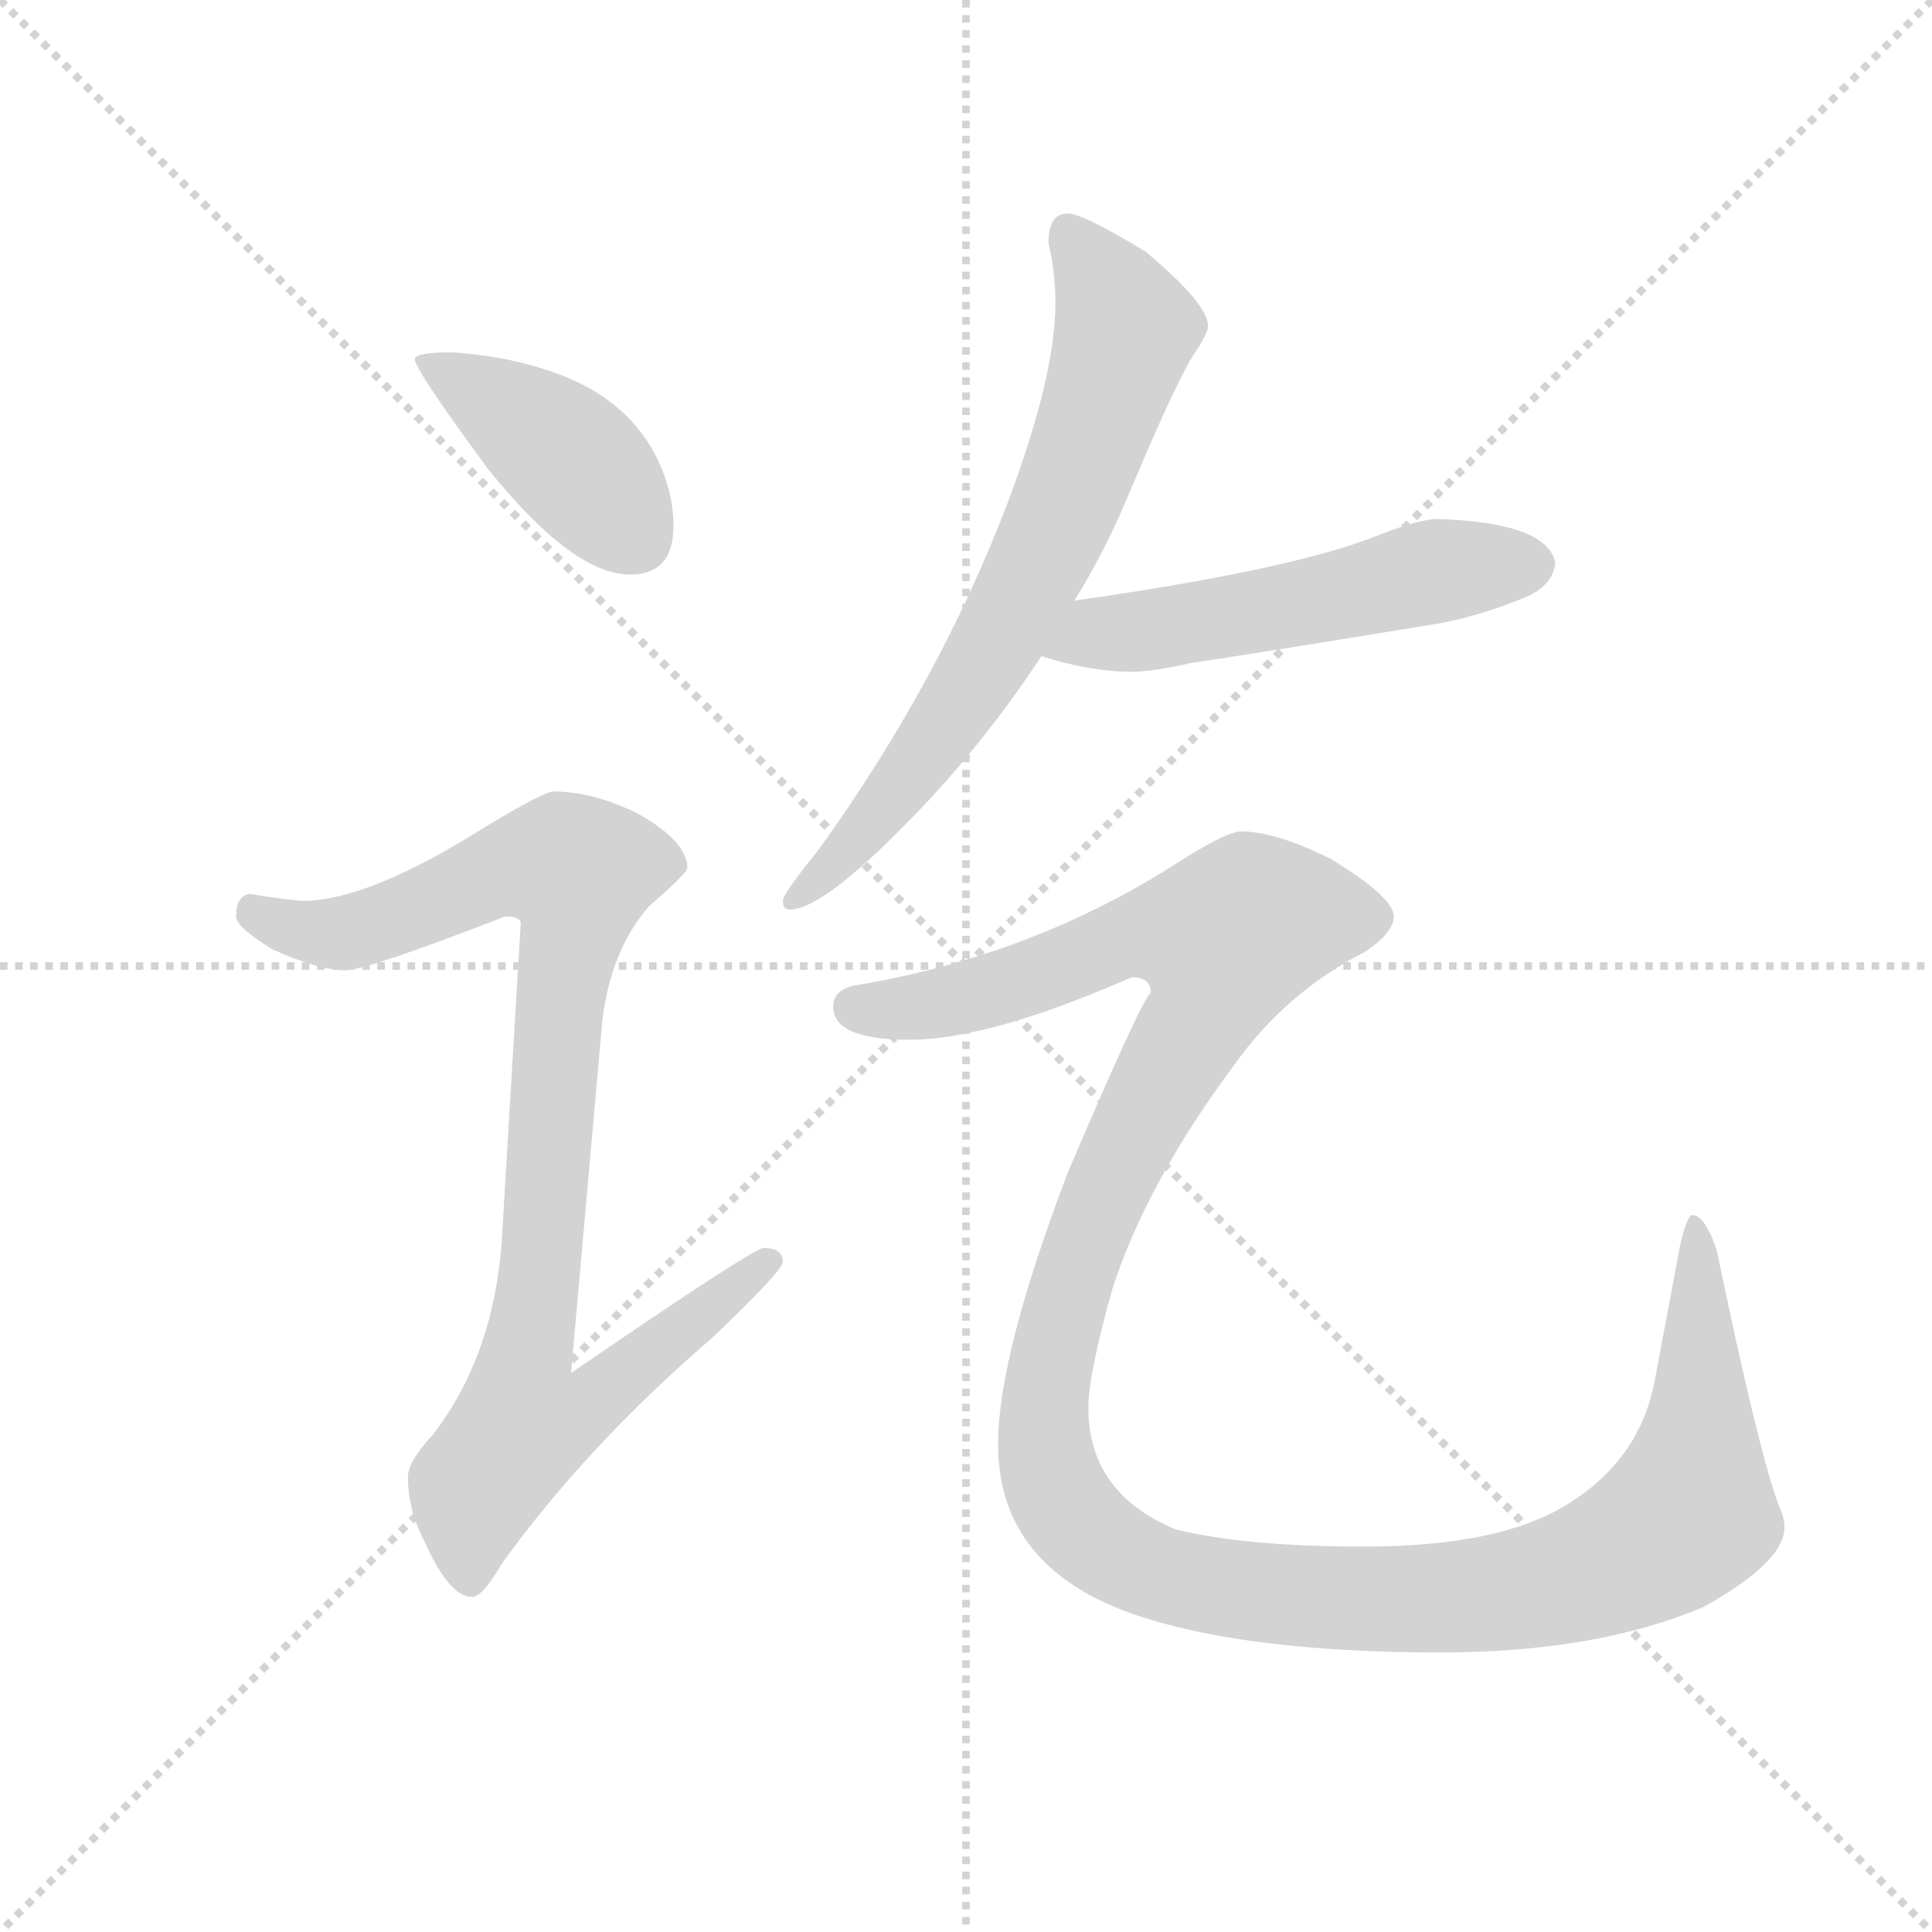 <svg version="1.1" viewBox="0 0 1024 1024" xmlns="http://www.w3.org/2000/svg">
  <g stroke="lightgray" stroke-dasharray="1,1" stroke-width="1" transform="scale(4, 4)">
    <line x1="0" y1="0" x2="256" y2="256"></line>
    <line x1="256" y1="0" x2="0" y2="256"></line>
    <line x1="128" y1="0" x2="128" y2="256"></line>
    <line x1="0" y1="128" x2="256" y2="128"></line>
  </g>
  <g transform="scale(0.92, -0.92) translate(60, -850)">
    <style type="text/css">
      
        @keyframes keyframes0 {
          from {
            stroke: blue;
            stroke-dashoffset: 416;
            stroke-width: 128;
          }
          58% {
            animation-timing-function: step-end;
            stroke: blue;
            stroke-dashoffset: 0;
            stroke-width: 128;
          }
          to {
            stroke: black;
            stroke-width: 1024;
          }
        }
        #make-me-a-hanzi-animation-0 {
          animation: keyframes0 0.589s both;
          animation-delay: 0s;
          animation-timing-function: linear;
        }
      
        @keyframes keyframes1 {
          from {
            stroke: blue;
            stroke-dashoffset: 939;
            stroke-width: 128;
          }
          75% {
            animation-timing-function: step-end;
            stroke: blue;
            stroke-dashoffset: 0;
            stroke-width: 128;
          }
          to {
            stroke: black;
            stroke-width: 1024;
          }
        }
        #make-me-a-hanzi-animation-1 {
          animation: keyframes1 1.014s both;
          animation-delay: 0.589s;
          animation-timing-function: linear;
        }
      
        @keyframes keyframes2 {
          from {
            stroke: blue;
            stroke-dashoffset: 706;
            stroke-width: 128;
          }
          70% {
            animation-timing-function: step-end;
            stroke: blue;
            stroke-dashoffset: 0;
            stroke-width: 128;
          }
          to {
            stroke: black;
            stroke-width: 1024;
          }
        }
        #make-me-a-hanzi-animation-2 {
          animation: keyframes2 0.825s both;
          animation-delay: 1.603s;
          animation-timing-function: linear;
        }
      
        @keyframes keyframes3 {
          from {
            stroke: blue;
            stroke-dashoffset: 537;
            stroke-width: 128;
          }
          64% {
            animation-timing-function: step-end;
            stroke: blue;
            stroke-dashoffset: 0;
            stroke-width: 128;
          }
          to {
            stroke: black;
            stroke-width: 1024;
          }
        }
        #make-me-a-hanzi-animation-3 {
          animation: keyframes3 0.687s both;
          animation-delay: 2.427s;
          animation-timing-function: linear;
        }
      
        @keyframes keyframes4 {
          from {
            stroke: blue;
            stroke-dashoffset: 1378;
            stroke-width: 128;
          }
          82% {
            animation-timing-function: step-end;
            stroke: blue;
            stroke-dashoffset: 0;
            stroke-width: 128;
          }
          to {
            stroke: black;
            stroke-width: 1024;
          }
        }
        #make-me-a-hanzi-animation-4 {
          animation: keyframes4 1.371s both;
          animation-delay: 3.114s;
          animation-timing-function: linear;
        }
      
    </style>
    
      <path d="M 200 647 Q 179 647 179 643 Q 179 637 221 580 Q 270 519 303 519 Q 328 519 328 547 Q 328 568 317 589 Q 300 620 263 634 Q 234 645 200 647 Z" fill="lightgray"></path>
    
      <path d="M 259 394 Q 253 394 217 372 Q 153 332 116 331 Q 109 331 84 335 Q 76 334 76 322 Q 76 316 97 303 Q 124 291 139 291 Q 151 291 231 322 Q 240 322 240 318 L 229 134 Q 224 68 189 23 Q 175 8 175 -1 Q 175 -20 185 -39 Q 199 -70 212 -70 Q 218 -70 229 -51 Q 278 17 350 79 Q 391 118 391 123 Q 391 131 380 131 Q 374 131 269 59 L 287 262 Q 292 303 314 328 Q 336 347 336 350 Q 336 365 308 381 Q 282 394 259 394 Z" fill="lightgray"></path>
    
      <path d="M 555 727 Q 544 727 544 710 Q 548 694 548 675 Q 548 633 520 559 Q 481 457 412 361 Q 391 335 391 331 Q 391 326 395 326 Q 416 326 476 390 Q 511 428 540 472 L 559 504 Q 577 533 591 567 Q 621 638 630 649 Q 636 659 636 662 Q 636 675 600 705 Q 564 727 555 727 Z" fill="lightgray"></path>
    
      <path d="M 540 472 Q 568 463 592 463 Q 604 463 626 468 Q 660 473 764 490 Q 790 494 819 506 Q 835 513 836 526 Q 831 549 768 551 Q 758 551 735 542 Q 686 522 559 504 C 529 500 511 481 540 472 Z" fill="lightgray"></path>
    
      <path d="M 655 371 Q 647 371 620 354 Q 535 299 431 282 Q 420 279 420 270 Q 420 251 464 251 Q 510 251 592 287 Q 603 287 603 278 Q 598 275 555 174 Q 515 69 515 18 Q 515 -54 596 -81 Q 660 -102 770 -102 Q 859 -102 921 -76 Q 968 -50 968 -30 Q 968 -24 965 -18 Q 953 14 929 130 Q 922 150 915 150 Q 912 150 908 133 L 893 53 Q 884 9 844 -16 Q 805 -41 726 -41 Q 657 -41 617 -31 Q 567 -10 567 39 Q 567 58 581 108 Q 601 169 650 235 Q 680 278 727 302 Q 743 313 743 322 Q 743 333 707 355 Q 675 371 655 371 Z" fill="lightgray"></path>
    
    
      <clipPath id="make-me-a-hanzi-clip-0">
        <path d="M 200 647 Q 179 647 179 643 Q 179 637 221 580 Q 270 519 303 519 Q 328 519 328 547 Q 328 568 317 589 Q 300 620 263 634 Q 234 645 200 647 Z"></path>
      </clipPath>
      <path clip-path="url(#make-me-a-hanzi-clip-0)" d="M 183 642 L 263 591 L 305 541" fill="none" id="make-me-a-hanzi-animation-0" stroke-dasharray="288 576" stroke-linecap="round"></path>
    
      <clipPath id="make-me-a-hanzi-clip-1">
        <path d="M 259 394 Q 253 394 217 372 Q 153 332 116 331 Q 109 331 84 335 Q 76 334 76 322 Q 76 316 97 303 Q 124 291 139 291 Q 151 291 231 322 Q 240 322 240 318 L 229 134 Q 224 68 189 23 Q 175 8 175 -1 Q 175 -20 185 -39 Q 199 -70 212 -70 Q 218 -70 229 -51 Q 278 17 350 79 Q 391 118 391 123 Q 391 131 380 131 Q 374 131 269 59 L 287 262 Q 292 303 314 328 Q 336 347 336 350 Q 336 365 308 381 Q 282 394 259 394 Z"></path>
      </clipPath>
      <path clip-path="url(#make-me-a-hanzi-clip-1)" d="M 87 324 L 136 312 L 243 352 L 273 347 L 244 69 L 281 66 L 290 53 L 273 36 L 241 29 L 214 -6 L 211 -60" fill="none" id="make-me-a-hanzi-animation-1" stroke-dasharray="811 1622" stroke-linecap="round"></path>
    
      <clipPath id="make-me-a-hanzi-clip-2">
        <path d="M 555 727 Q 544 727 544 710 Q 548 694 548 675 Q 548 633 520 559 Q 481 457 412 361 Q 391 335 391 331 Q 391 326 395 326 Q 416 326 476 390 Q 511 428 540 472 L 559 504 Q 577 533 591 567 Q 621 638 630 649 Q 636 659 636 662 Q 636 675 600 705 Q 564 727 555 727 Z"></path>
      </clipPath>
      <path clip-path="url(#make-me-a-hanzi-clip-2)" d="M 556 716 L 588 659 L 549 548 L 515 480 L 457 392 L 397 331" fill="none" id="make-me-a-hanzi-animation-2" stroke-dasharray="578 1156" stroke-linecap="round"></path>
    
      <clipPath id="make-me-a-hanzi-clip-3">
        <path d="M 540 472 Q 568 463 592 463 Q 604 463 626 468 Q 660 473 764 490 Q 790 494 819 506 Q 835 513 836 526 Q 831 549 768 551 Q 758 551 735 542 Q 686 522 559 504 C 529 500 511 481 540 472 Z"></path>
      </clipPath>
      <path clip-path="url(#make-me-a-hanzi-clip-3)" d="M 548 474 L 573 486 L 674 499 L 768 521 L 823 525" fill="none" id="make-me-a-hanzi-animation-3" stroke-dasharray="409 818" stroke-linecap="round"></path>
    
      <clipPath id="make-me-a-hanzi-clip-4">
        <path d="M 655 371 Q 647 371 620 354 Q 535 299 431 282 Q 420 279 420 270 Q 420 251 464 251 Q 510 251 592 287 Q 603 287 603 278 Q 598 275 555 174 Q 515 69 515 18 Q 515 -54 596 -81 Q 660 -102 770 -102 Q 859 -102 921 -76 Q 968 -50 968 -30 Q 968 -24 965 -18 Q 953 14 929 130 Q 922 150 915 150 Q 912 150 908 133 L 893 53 Q 884 9 844 -16 Q 805 -41 726 -41 Q 657 -41 617 -31 Q 567 -10 567 39 Q 567 58 581 108 Q 601 169 650 235 Q 680 278 727 302 Q 743 313 743 322 Q 743 333 707 355 Q 675 371 655 371 Z"></path>
      </clipPath>
      <path clip-path="url(#make-me-a-hanzi-clip-4)" d="M 432 270 L 453 267 L 501 276 L 598 312 L 645 308 L 638 275 L 573 157 L 542 41 L 545 -1 L 555 -20 L 582 -45 L 617 -59 L 724 -72 L 795 -69 L 865 -52 L 905 -29 L 913 -21 L 917 5 L 917 145" fill="none" id="make-me-a-hanzi-animation-4" stroke-dasharray="1250 2500" stroke-linecap="round"></path>
    
  </g>
</svg>